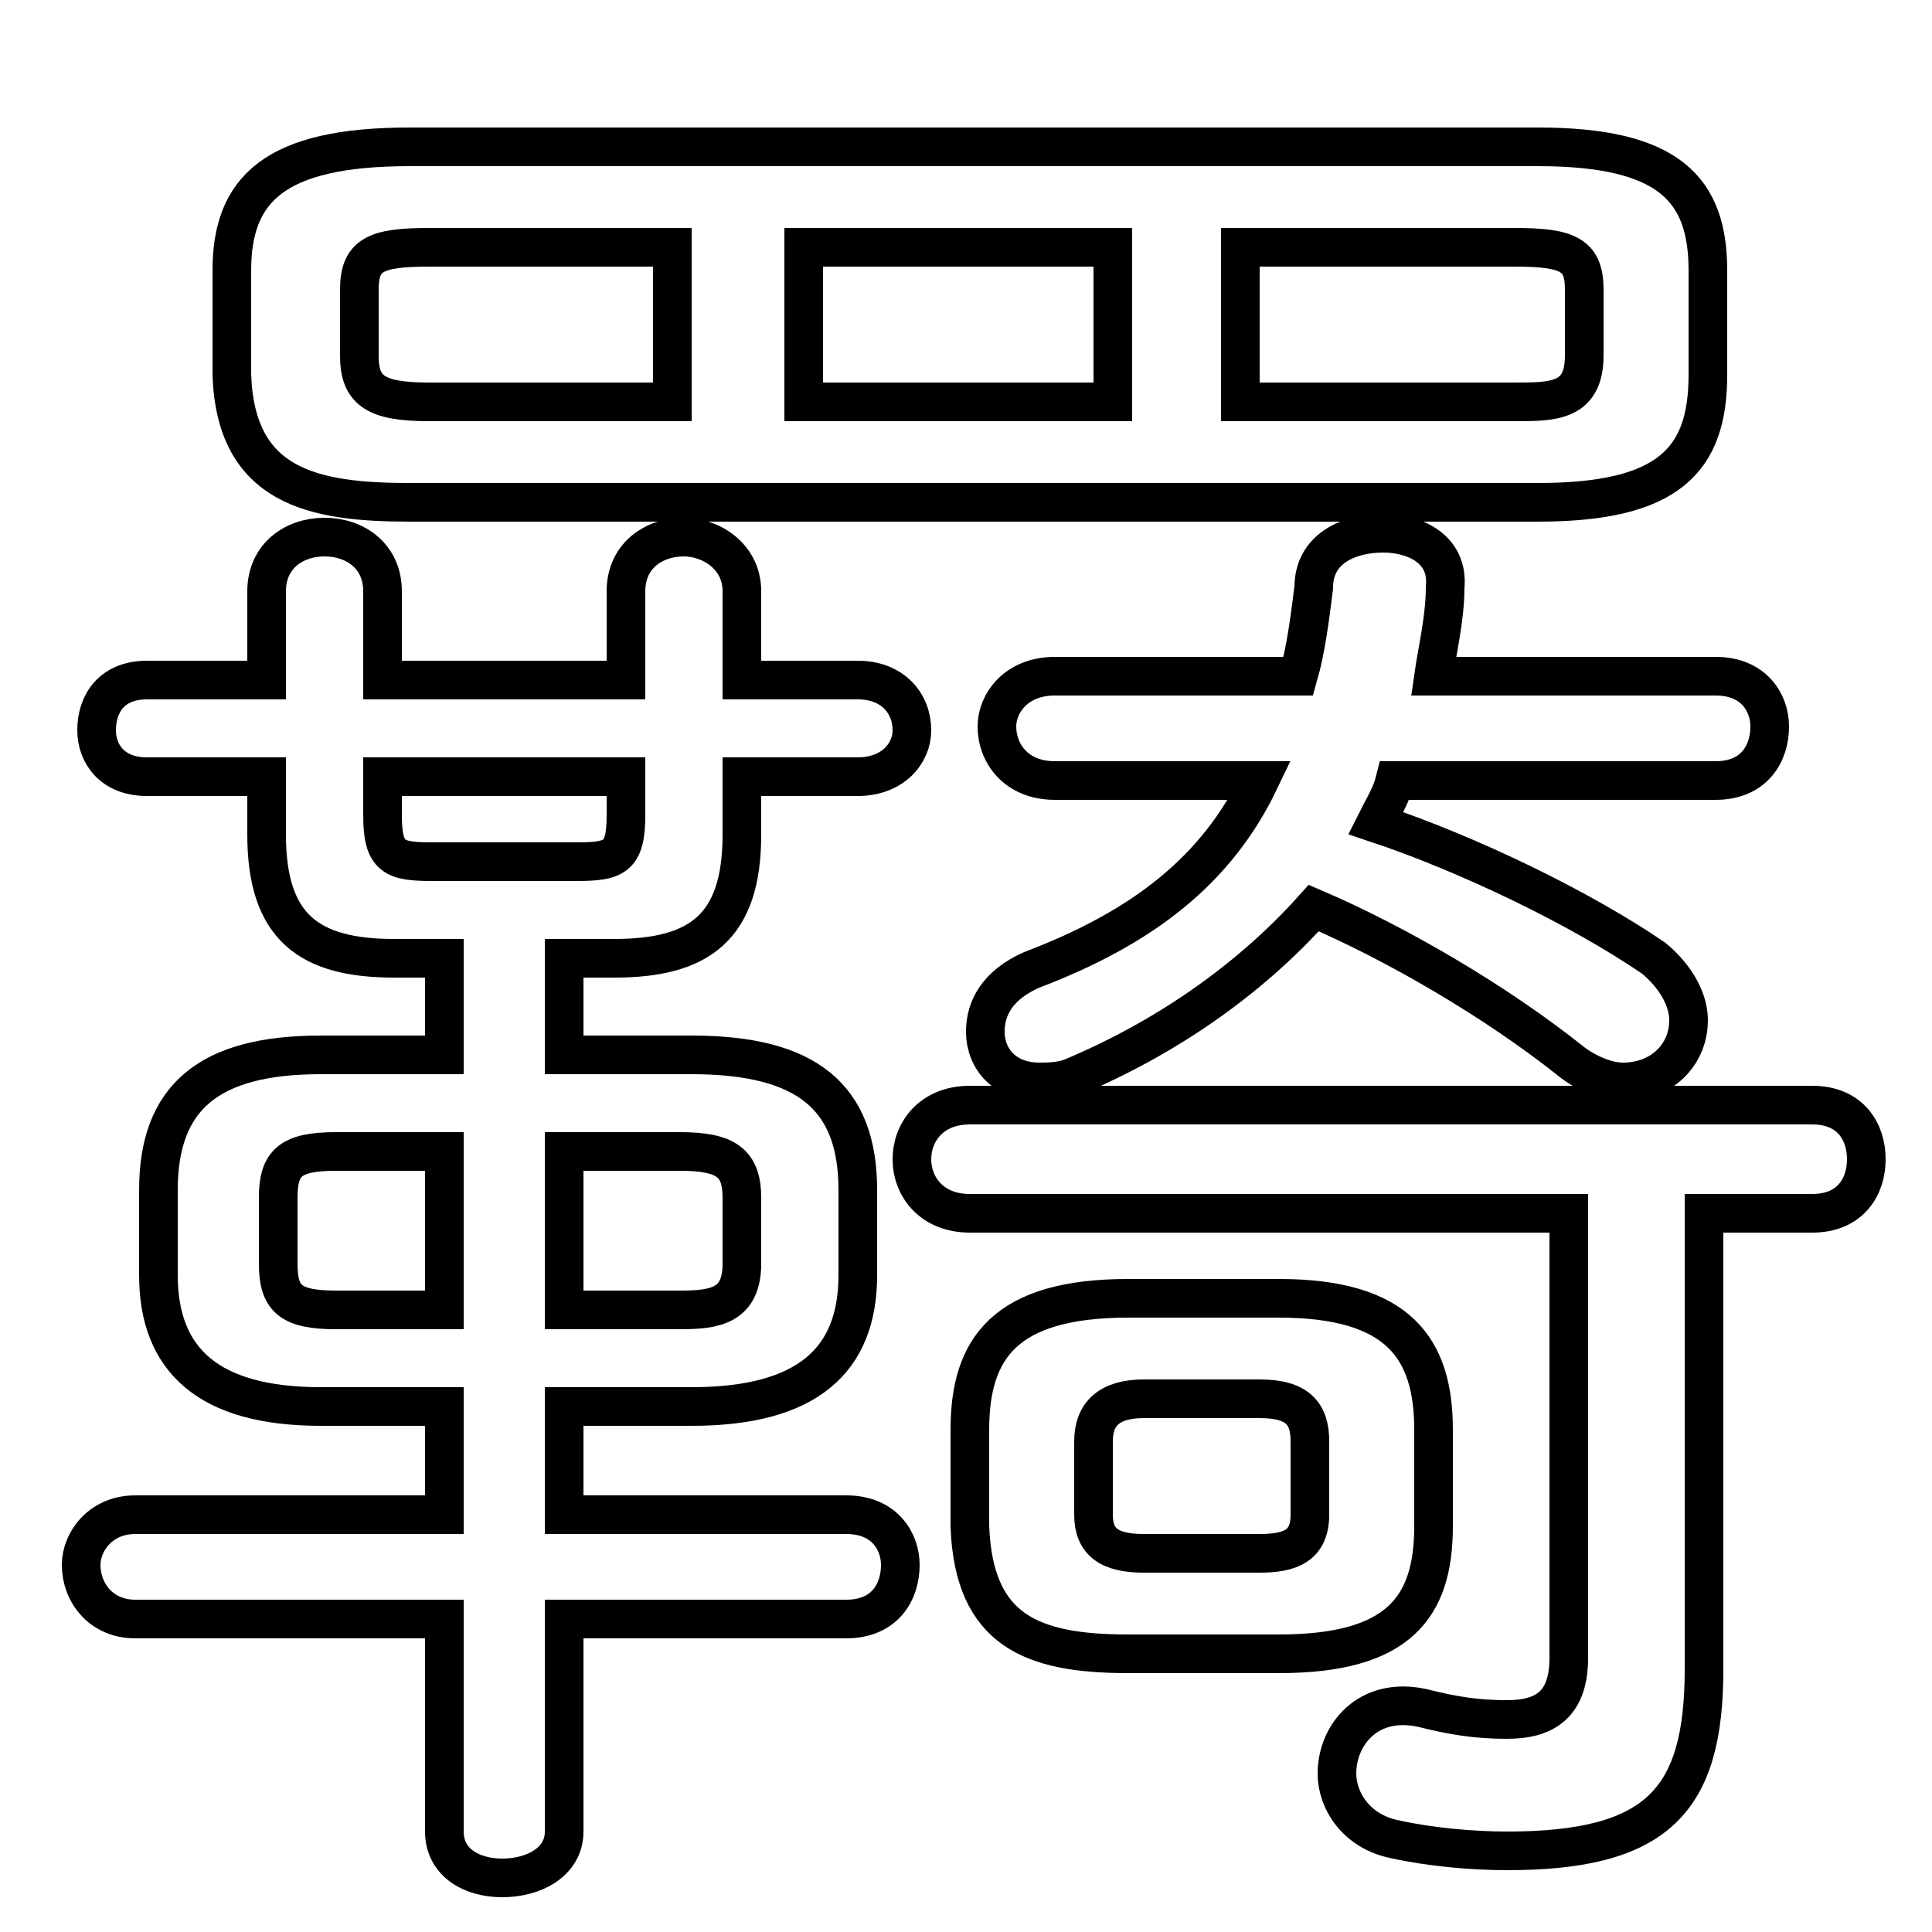 <svg xmlns="http://www.w3.org/2000/svg" viewBox="0 -44.0 50.0 50.0">
    <rect x="0" y="-44.0" width="50.0" height="50.0" fill="#808080" stroke="none"/>
    <g transform="scale(1, -1)">
        <!-- ボディの枠 -->
        <rect x="0" y="-6.0" width="50.0" height="50.0"
            stroke="white" fill="white"/>
        <!-- グリフ座標系の原点 -->
        <circle cx="0" cy="0" r="5" fill="white"/>
        <!-- グリフのアウトライン -->
        <g style="fill:none;stroke:#000000;stroke-width:1;">
<path d="M 17.9 7.6 C 20.9 7.6 22.2 8.8 22.2 11.0 L 22.2 13.2 C 22.2 15.6 20.9 16.7 17.9 16.7 L 14.6 16.7 L 14.6 19.2 L 15.9 19.2 C 18.1 19.2 19.2 20.0 19.2 22.4 L 19.2 23.9 L 22.2 23.9 C 23.1 23.9 23.6 24.5 23.6 25.1 C 23.6 25.8 23.1 26.4 22.2 26.4 L 19.2 26.4 L 19.2 28.7 C 19.2 29.6 18.4 30.1 17.7 30.1 C 16.9 30.1 16.2 29.6 16.2 28.7 L 16.2 26.4 L 9.9 26.4 L 9.9 28.7 C 9.9 29.6 9.2 30.1 8.4 30.1 C 7.6 30.1 6.9 29.6 6.9 28.7 L 6.9 26.4 L 3.8 26.4 C 2.9 26.4 2.5 25.8 2.5 25.1 C 2.5 24.5 2.9 23.9 3.8 23.9 L 6.9 23.9 L 6.9 22.4 C 6.9 20.0 8.0 19.2 10.2 19.2 L 11.5 19.2 L 11.5 16.7 L 8.3 16.7 C 5.4 16.7 4.1 15.6 4.1 13.2 L 4.1 11.0 C 4.1 8.8 5.4 7.6 8.3 7.6 L 11.5 7.6 L 11.5 4.8 L 3.5 4.8 C 2.6 4.8 2.1 4.1 2.1 3.5 C 2.1 2.8 2.6 2.1 3.5 2.1 L 11.5 2.1 L 11.5 -3.4 C 11.5 -4.2 12.2 -4.6 13.0 -4.6 C 13.8 -4.6 14.6 -4.2 14.6 -3.4 L 14.6 2.1 L 21.9 2.1 C 22.9 2.1 23.3 2.8 23.3 3.5 C 23.3 4.1 22.9 4.8 21.9 4.8 L 14.6 4.8 L 14.6 7.6 Z M 14.6 10.1 L 14.6 14.2 L 17.6 14.2 C 18.8 14.2 19.2 13.9 19.2 13.0 L 19.2 11.3 C 19.2 10.2 18.5 10.1 17.6 10.1 Z M 11.5 14.2 L 11.5 10.1 L 8.7 10.1 C 7.5 10.1 7.2 10.4 7.2 11.3 L 7.2 13.0 C 7.2 13.9 7.5 14.2 8.7 14.2 Z M 9.9 23.9 L 16.2 23.9 L 16.2 22.9 C 16.2 21.8 15.9 21.7 14.9 21.7 L 11.2 21.7 C 10.2 21.7 9.9 21.8 9.9 22.9 Z M 39.8 31.0 C 43.2 31.0 44.2 32.1 44.2 34.3 L 44.2 37.0 C 44.2 39.1 43.2 40.2 39.8 40.2 L 10.6 40.2 C 7.1 40.2 6.0 39.1 6.0 37.0 L 6.0 34.3 C 6.1 31.4 8.1 31.0 10.6 31.0 Z M 32.1 33.6 L 32.1 37.6 L 39.2 37.6 C 40.6 37.6 41.0 37.4 41.0 36.5 L 41.0 34.8 C 41.0 33.6 40.2 33.6 39.2 33.6 Z M 28.8 37.6 L 28.8 33.6 L 20.8 33.6 L 20.8 37.6 Z M 17.4 37.6 L 17.4 33.6 L 11.1 33.6 C 9.7 33.6 9.3 33.9 9.3 34.8 L 9.3 36.5 C 9.3 37.4 9.7 37.6 11.1 37.6 Z M 33.1 1.2 C 36.2 1.2 37.1 2.4 37.1 4.5 L 37.1 7.0 C 37.1 9.1 36.2 10.4 33.1 10.4 L 29.2 10.4 C 26.0 10.4 25.1 9.1 25.1 7.0 L 25.1 4.5 C 25.2 1.8 26.7 1.2 29.2 1.2 Z M 29.6 3.8 C 28.7 3.8 28.3 4.1 28.3 4.8 L 28.3 6.7 C 28.3 7.4 28.7 7.8 29.6 7.8 L 32.6 7.8 C 33.6 7.8 33.9 7.4 33.9 6.7 L 33.9 4.8 C 33.9 4.0 33.4 3.8 32.6 3.8 Z M 32.6 23.8 C 31.5 21.5 29.6 20.0 26.7 18.9 C 25.8 18.5 25.5 17.9 25.5 17.3 C 25.5 16.6 26.0 16.0 26.9 16.0 C 27.1 16.0 27.4 16.0 27.7 16.1 C 30.1 17.1 32.3 18.6 34.0 20.5 C 36.1 19.6 38.7 18.1 40.7 16.5 C 41.1 16.2 41.6 16.0 42.0 16.0 C 43.0 16.0 43.7 16.7 43.7 17.6 C 43.7 18.1 43.4 18.7 42.8 19.2 C 40.9 20.5 38.0 21.9 35.6 22.7 C 35.8 23.1 36.0 23.4 36.1 23.8 L 44.4 23.8 C 45.4 23.8 45.8 24.5 45.8 25.2 C 45.8 25.8 45.4 26.5 44.4 26.5 L 37.1 26.5 C 37.2 27.2 37.4 28.0 37.4 28.8 C 37.5 29.8 36.6 30.2 35.8 30.2 C 34.9 30.2 34.0 29.8 34.0 28.8 C 33.9 28.0 33.8 27.2 33.6 26.5 L 27.3 26.5 C 26.3 26.5 25.8 25.8 25.8 25.2 C 25.8 24.5 26.3 23.8 27.3 23.8 Z M 40.6 12.6 L 40.6 1.1 C 40.6 -0.1 40.0 -0.5 39.0 -0.5 C 38.2 -0.5 37.6 -0.4 36.8 -0.2 C 35.4 0.1 34.6 -0.9 34.6 -1.9 C 34.6 -2.6 35.1 -3.4 36.1 -3.6 C 37.0 -3.8 38.1 -3.9 39.0 -3.9 C 42.9 -3.9 44.1 -2.6 44.1 0.8 L 44.1 12.6 L 46.9 12.6 C 47.9 12.6 48.3 13.3 48.3 14.0 C 48.3 14.7 47.9 15.4 46.9 15.4 L 25.1 15.4 C 24.1 15.4 23.6 14.7 23.6 14.0 C 23.6 13.3 24.1 12.6 25.1 12.6 Z"/>
</g>
</g>
</svg>